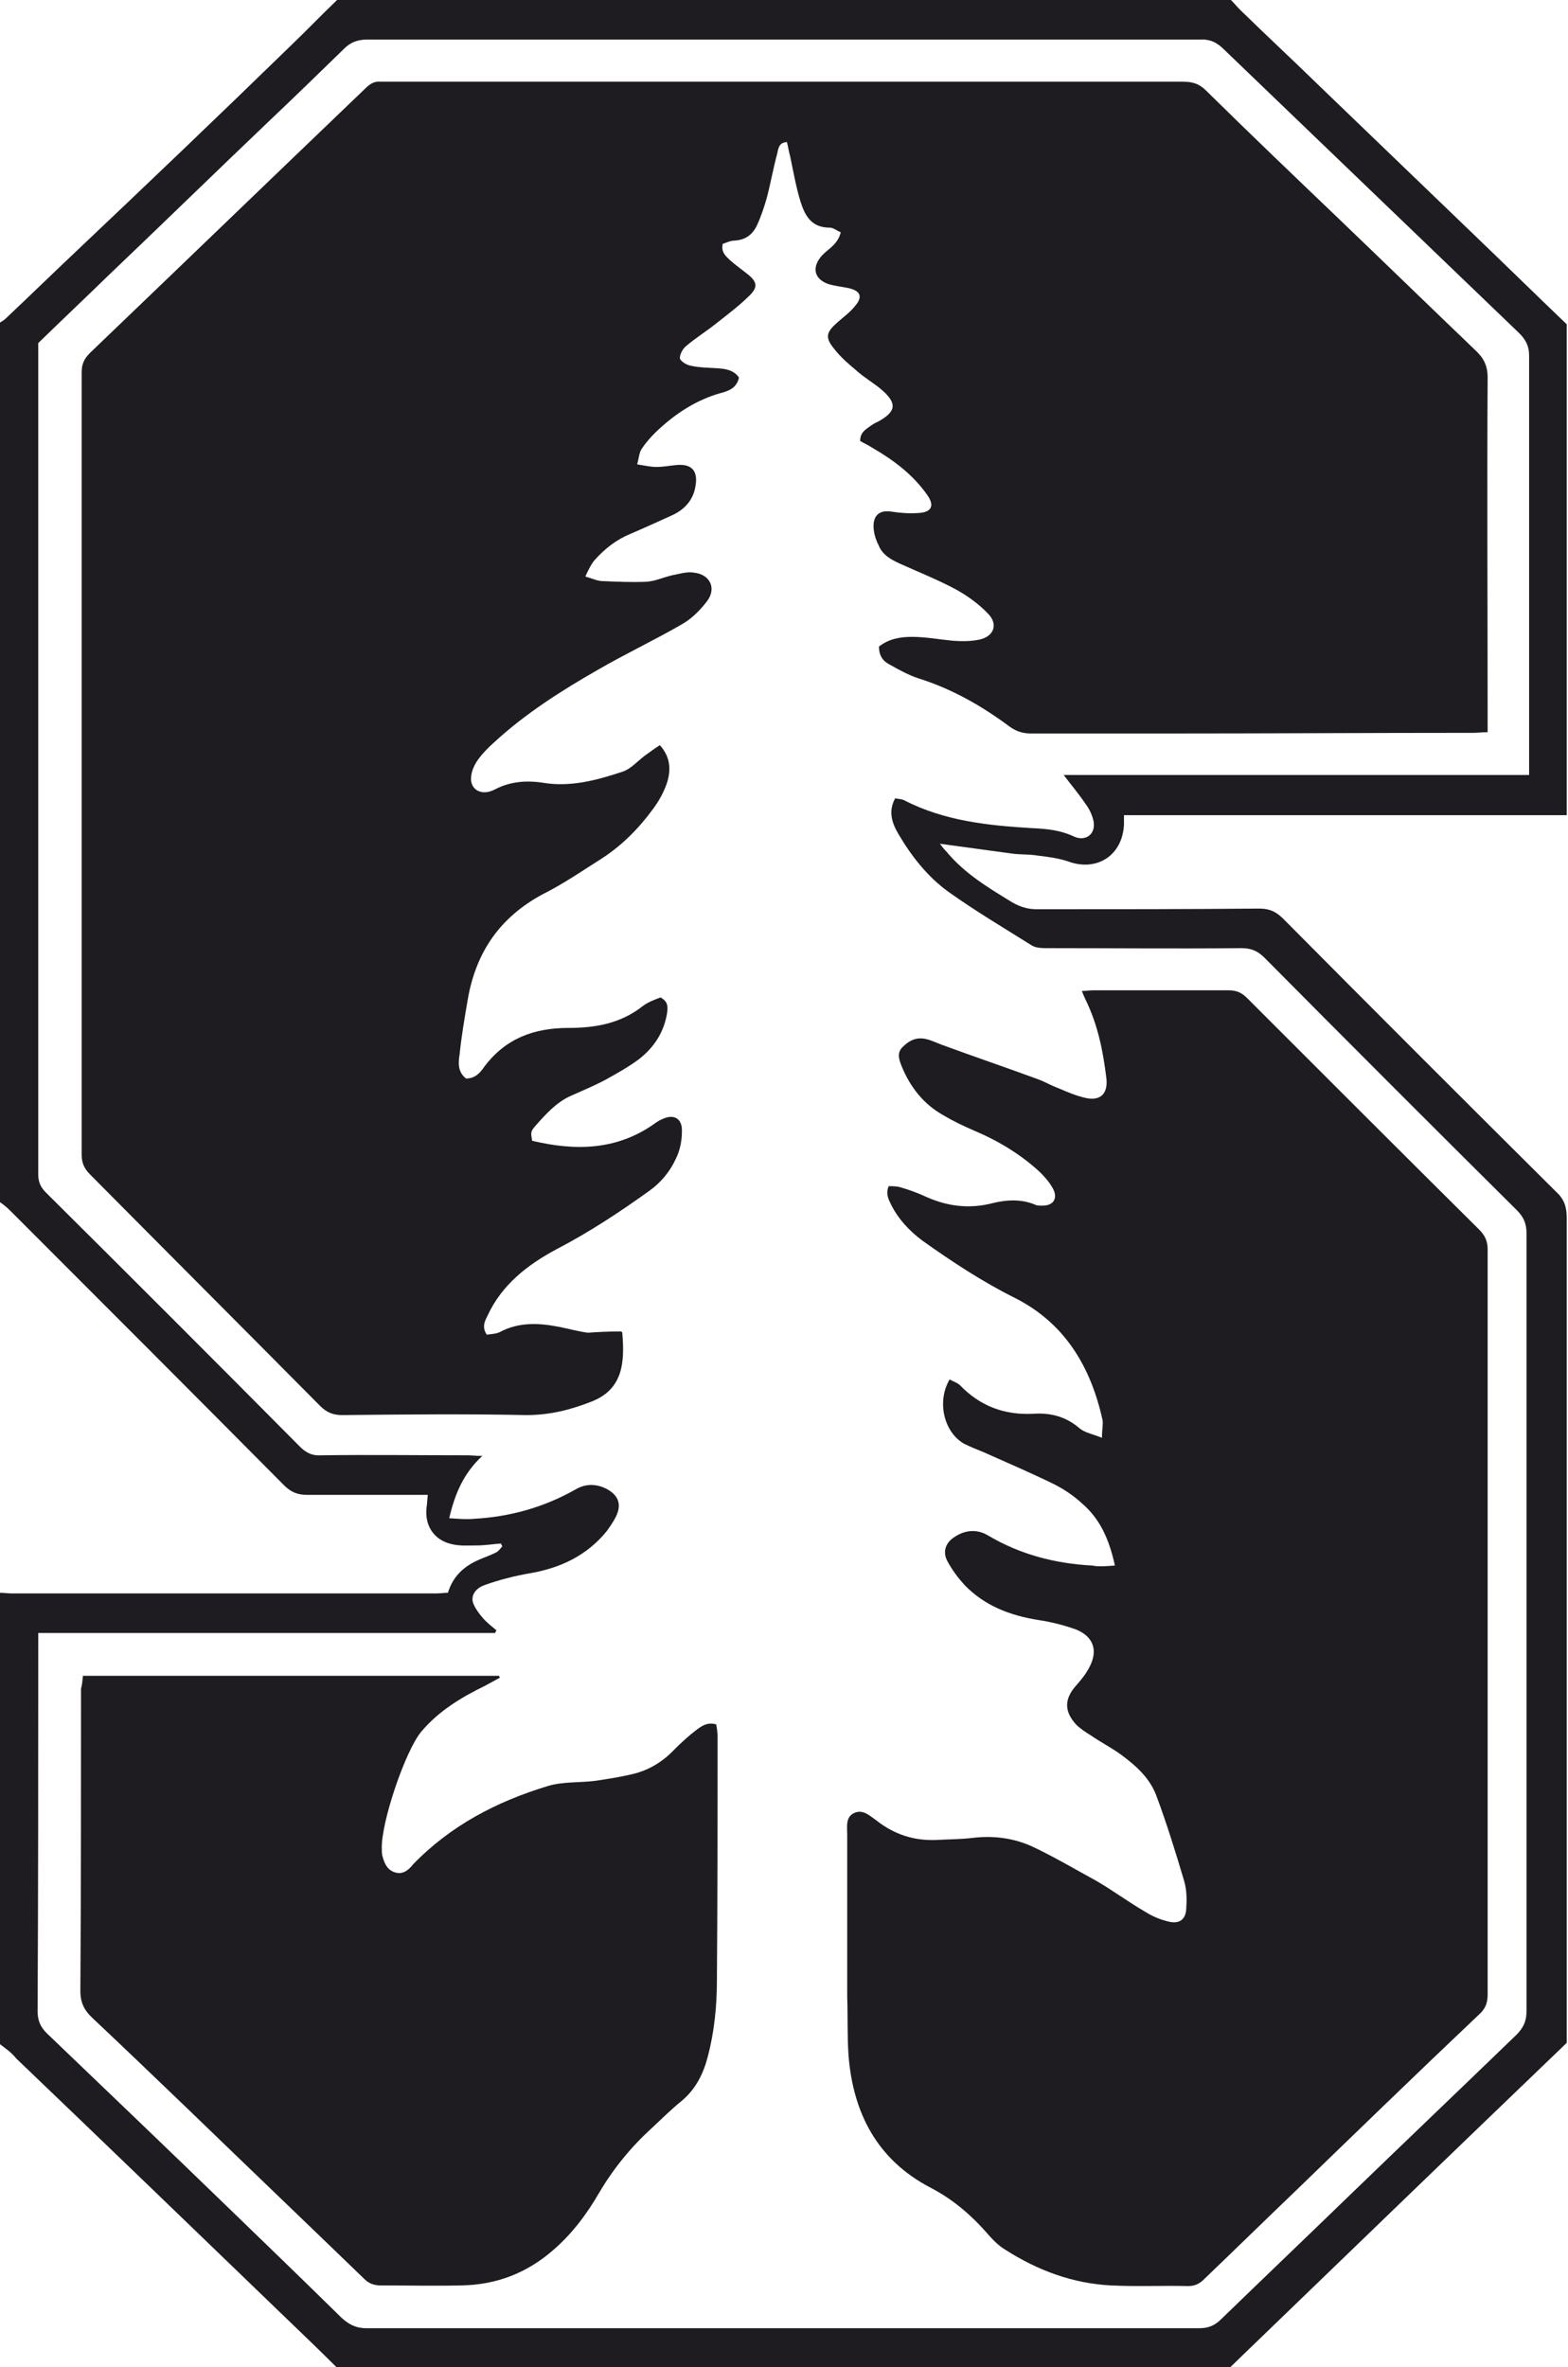 <svg xmlns="http://www.w3.org/2000/svg" xmlns:xlink="http://www.w3.org/1999/xlink" version="1.1" id="Layer_1" x="0px" y="0px" viewBox="0 0 241.9 365" style="enable-background:new 0 0 241.9 365;" xml:space="preserve" width="241.9"  height="365" >
<style type="text/css">
	.st0{fill:#1E1C21;}
</style>
<g id="XMLID_1_">
	<path id="XMLID_5_" class="st0" d="M0,315.2c0-23.2,0-46.4,0-69.6c0.6,0,1.2,0.1,1.8,0.1c21.8,0,43.6,0,65.5,0   c0.6,0,1.2-0.1,1.8-0.1c0.8-2.6,2.5-4.1,4.8-5.1c0.9-0.4,1.8-0.7,2.6-1.1c0.4-0.2,0.7-0.6,1-1c-0.1-0.1-0.2-0.3-0.2-0.4   c-1.3,0.1-2.5,0.3-3.8,0.3s-2.6,0.1-3.8-0.2c-2.7-0.6-4.2-2.8-3.9-5.6c0.1-0.6,0.1-1.2,0.2-2c-0.9,0-1.6,0-2.4,0   c-5.4,0-10.8,0-16.2,0c-1.5,0-2.5-0.4-3.6-1.5c-14-14.1-28.1-28.2-42.2-42.3c-0.5-0.5-1.1-1-1.7-1.4c0-45.2,0-90.3,0-135.5   c0.3-0.2,0.7-0.4,1-0.7c3.6-3.4,7.2-6.9,10.8-10.3C22.8,28.3,33.9,17.7,44.9,7c2.4-2.3,4.7-4.7,7.1-7c46,0,92,0,137.9,0   c0.5,0.5,0.9,1,1.4,1.5c4.1,4,8.3,7.9,12.4,11.9c7.9,7.6,15.7,15.1,23.6,22.7c4.9,4.7,9.7,9.4,14.4,13.9c0,25.3,0,50.4,0,75.7   c-22.9,0-45.5,0-68.3,0c0,0.5,0,1,0,1.4c-0.2,4.8-4.2,7.4-8.7,5.7c-1.5-0.5-3.2-0.7-4.8-0.9c-1.3-0.2-2.6-0.1-3.9-0.3   c-3.6-0.5-7.3-1-11-1.5c0.3,0.4,0.6,0.8,1,1.2c2.8,3.4,6.5,5.6,10.1,7.8c1.2,0.7,2.4,1.1,3.8,1.1c11.5,0,22.9,0,34.4-0.1   c1.6,0,2.6,0.5,3.7,1.6c14,14.1,28,28.1,42.1,42.1c1.2,1.1,1.6,2.3,1.6,3.9c0,41.7,0,83.3,0,125c0,0.7,0,1.5,0,2.3   c-17.4,16.7-34.7,33.4-52,50.1c-45.9,0-91.8,0-137.7,0c-2.5-2.5-5-4.9-7.5-7.3c-14-13.5-28-27-42-40.4C1.8,316.5,0.9,315.9,0,315.2   z M235.9,119.5c0-0.9,0-1.6,0-2.3c0-20.8,0-41.6,0-62.4c0-1.4-0.5-2.4-1.5-3.4C219.2,36.8,204,22.2,188.8,7.6   c-1.1-1.1-2.2-1.6-3.8-1.5c-42.8,0-85.5,0-128.3,0c-1.5,0-2.6,0.4-3.6,1.4c-3.7,3.6-7.4,7.2-11.2,10.8c-8.4,8-16.7,16.1-25.1,24.1   c-3.6,3.5-7.3,7-10.9,10.5c0,0.4,0,0.8,0,1.1c0,42.4,0,84.7,0,127.1c0,1.2,0.4,2,1.2,2.8c13.1,13,26.2,26.1,39.2,39.2   c0.9,0.9,1.9,1.4,3.2,1.3c7.6-0.1,15.1,0,22.7,0c0.6,0,1.2,0.1,2.2,0.1c-2.9,2.7-4.2,5.8-5.1,9.6c1.5,0.1,2.6,0.2,3.7,0.1   c5.7-0.3,11-1.8,15.9-4.6c1.6-0.9,3.3-0.8,4.9,0.1c1.7,1,2.1,2.4,1.2,4.2c-0.4,0.8-0.9,1.5-1.4,2.2c-3.1,3.8-7.2,5.7-11.9,6.5   c-2.3,0.4-4.7,1-6.9,1.8c-1.5,0.5-2.2,1.7-1.8,2.8c0.3,0.8,0.9,1.6,1.5,2.3s1.4,1.3,2.1,1.9c-0.1,0.1-0.2,0.3-0.2,0.4   c-23.4,0-46.9,0-70.5,0c0,0.9,0,1.5,0,2.2c0,18.7,0,37.4-0.1,56.1c0,1.4,0.4,2.4,1.4,3.4c9.3,8.9,18.6,17.8,27.9,26.8   c5.9,5.7,11.8,11.4,17.6,17.1c1.1,1,2.2,1.6,3.8,1.6c42.8,0,85.7,0,128.5,0c1.4,0,2.4-0.4,3.4-1.4c6.5-6.3,13-12.5,19.4-18.7   c8.7-8.4,17.4-16.7,26.1-25.1c1.1-1.1,1.6-2.1,1.6-3.7c0-40,0-79.9,0-119.9c0-1.5-0.4-2.5-1.5-3.6c-13-12.9-26-25.9-38.9-38.9   c-1.1-1.1-2.1-1.5-3.6-1.5c-10,0.1-19.9,0-29.9,0c-0.8,0-1.7,0-2.4-0.4c-4.3-2.7-8.7-5.3-12.9-8.3c-3.2-2.3-5.7-5.5-7.7-8.9   c-1-1.7-1.6-3.5-0.5-5.5c0.5,0.1,1,0.1,1.4,0.3c6.2,3.2,13,3.9,19.8,4.3c2.2,0.1,4.3,0.3,6.4,1.3c1.8,0.8,3.4-0.4,3-2.4   c-0.2-0.9-0.6-1.8-1.2-2.6c-1-1.5-2.2-2.9-3.4-4.5C188.5,119.5,212,119.5,235.9,119.5z"/>
	<path id="XMLID_11_" class="st0" d="M95.8,205.3c-0.1-0.1,0.2,0.1,0.2,0.2c0.4,4.6,0.1,8.7-4.7,10.6c-3.3,1.3-6.5,2.1-10.1,2.1   c-9.5-0.2-19-0.1-28.4,0c-1.4,0-2.4-0.4-3.4-1.4c-11.8-11.9-23.7-23.8-35.5-35.7c-0.9-0.9-1.3-1.8-1.3-3c0-40.2,0-80.5,0-120.7   c0-1.3,0.4-2.1,1.3-3c14.2-13.6,28.3-27.2,42.5-40.8c0.7-0.7,1.4-1.1,2.3-1c0.3,0,0.5,0,0.8,0c41,0,82,0,123,0   c1.5,0,2.5,0.3,3.6,1.4c6.7,6.6,13.5,13.1,20.3,19.6c7.1,6.8,14.1,13.6,21.2,20.4c1.3,1.2,1.9,2.4,1.9,4.2c-0.1,17.4,0,34.8,0,52.2   c0,0.8,0,1.6,0,2.5c-0.9,0-1.5,0.1-2.2,0.1c-15.8,0-31.6,0.1-47.5,0.1c-6.9,0-13.8,0-20.7,0c-1.3,0-2.3-0.3-3.4-1.1   c-4.3-3.2-8.9-5.8-14-7.4c-1.5-0.5-3-1.3-4.4-2.1c-1-0.5-1.7-1.3-1.7-2.8c1.5-1.2,3.3-1.5,5.1-1.5c2.1,0,4.2,0.4,6.3,0.6   c1.4,0.1,2.9,0.1,4.2-0.2c2.1-0.5,2.8-2.3,1.3-3.9c-1.4-1.5-3.2-2.8-5-3.8c-2.8-1.5-5.8-2.7-8.7-4c-1.3-0.6-2.6-1.3-3.2-2.7   c-0.4-0.8-0.7-1.6-0.8-2.5c-0.2-1.7,0.4-3.2,2.8-2.8c1.3,0.2,2.7,0.3,4.1,0.2c2-0.1,2.5-1.1,1.4-2.7c-2.2-3.2-5.3-5.5-8.6-7.4   c-0.6-0.4-1.3-0.7-1.8-1c0-1.4,0.9-1.8,1.7-2.4c0.3-0.2,0.6-0.4,0.9-0.5c3-1.6,3.2-2.9,0.6-5.1c-1.2-1-2.6-1.8-3.7-2.8   c-1.2-1-2.5-2.1-3.5-3.4c-1.5-1.8-1.2-2.6,0.5-4.1c0.9-0.8,1.9-1.5,2.7-2.5c1.3-1.5,0.8-2.4-1.1-2.8c-1-0.2-2-0.3-3-0.6   c-2.3-0.8-2.6-2.7-0.9-4.5c1-1,2.4-1.7,2.8-3.5c-0.6-0.2-1.1-0.7-1.7-0.7c-2.8,0-3.8-1.8-4.5-4c-0.7-2.3-1.1-4.6-1.6-7   c-0.2-0.7-0.3-1.4-0.5-2.2c-1.3,0.1-1.3,1-1.5,1.8c-0.6,2.2-1,4.5-1.6,6.8c-0.4,1.4-0.9,2.9-1.5,4.2c-0.7,1.5-1.8,2.3-3.5,2.4   c-0.6,0-1.2,0.3-1.8,0.5c-0.3,1.3,0.5,1.9,1.1,2.5c0.9,0.8,1.9,1.5,2.9,2.3c1.3,1.1,1.4,1.9,0.2,3.1c-1.7,1.7-3.6,3.1-5.5,4.6   c-1.4,1.1-3,2.1-4.4,3.3c-0.5,0.4-1,1.4-0.9,1.9c0.2,0.5,1.1,1,1.7,1.1c1.4,0.3,2.8,0.3,4.3,0.4c1.2,0.1,2.3,0.3,3.1,1.4   c-0.3,1.6-1.6,2.1-2.8,2.4c-3.9,1.1-7.2,3.3-10.1,6.1c-0.8,0.8-1.5,1.6-2.1,2.5c-0.4,0.6-0.4,1.3-0.7,2.4c1.2,0.2,2.1,0.4,3,0.4   c1,0,2-0.2,3.1-0.3c2.3-0.2,3.3,0.9,2.9,3.2c-0.3,2.1-1.6,3.6-3.5,4.5c-2.2,1-4.4,2-6.5,2.9c-2.2,0.9-4,2.3-5.6,4.1   c-0.5,0.6-0.9,1.4-1.4,2.5c1.1,0.3,1.9,0.7,2.6,0.7c2.3,0.1,4.6,0.2,6.9,0.1c1.3-0.1,2.6-0.7,3.9-1c1.1-0.2,2.3-0.6,3.4-0.4   c2.5,0.3,3.5,2.5,1.9,4.5c-1,1.3-2.3,2.6-3.7,3.4c-4.3,2.5-8.8,4.6-13.1,7.1c-5.6,3.2-11.1,6.7-15.9,11.1c-1,0.9-1.9,1.8-2.6,2.8   c-0.5,0.7-0.9,1.6-1,2.4c-0.3,1.9,1.2,3,3,2.4c0.3-0.1,0.5-0.2,0.7-0.3c2.3-1.2,4.8-1.4,7.4-1c4.2,0.7,8.3-0.4,12.2-1.7   c1.3-0.4,2.3-1.6,3.5-2.5c0.7-0.5,1.5-1.1,2.3-1.6c1.7,1.9,1.7,3.9,1.1,5.8c-0.5,1.5-1.3,2.9-2.2,4.1c-2.2,3-4.8,5.6-7.9,7.6   c-3,1.9-5.9,3.9-9.1,5.5c-6.5,3.5-10.2,8.8-11.5,16c-0.5,2.9-1,5.8-1.3,8.7c-0.2,1.3-0.3,2.7,1,3.7c1.4,0,2.2-0.9,2.8-1.8   c3.3-4.4,7.7-6,13-6c4.2,0,8.1-0.7,11.5-3.4c0.8-0.6,1.9-1,2.7-1.3c1.3,0.7,1.1,1.6,1,2.5c-0.5,2.9-2,5.2-4.3,7   c-1.6,1.2-3.4,2.2-5.2,3.2c-1.7,0.9-3.6,1.7-5.4,2.5c-2.2,1-3.8,2.8-5.4,4.6c-0.8,0.9-0.7,1.1-0.5,2.3c6.7,1.6,13.2,1.5,19.1-2.8   c0.3-0.2,0.6-0.4,0.9-0.5c1.8-0.9,3.2-0.2,3.1,1.9c0,1.4-0.3,2.9-0.9,4.1c-0.9,2-2.3,3.7-4.1,5c-4.6,3.3-9.3,6.4-14.3,9   c-4.5,2.4-8.5,5.5-10.7,10.3c-0.4,0.8-0.9,1.7-0.1,2.9c0.6-0.1,1.4-0.1,2-0.4c3-1.6,6.1-1.4,9.2-0.8c1.5,0.3,2.9,0.7,4.4,0.9   C92,205.4,93.8,205.3,95.8,205.3z"/>
	<path id="XMLID_12_" class="st0" d="M172,241.4c-0.9-4.1-2.3-7.2-5.1-9.6c-1.3-1.2-2.8-2.2-4.4-3c-3.5-1.7-7.2-3.3-10.8-4.9   c-1-0.4-2-0.8-3-1.3c-3.1-1.8-4.2-6.5-2.2-9.9c0.5,0.3,1.2,0.5,1.6,0.9c3.1,3.2,6.8,4.6,11.2,4.4c2.7-0.2,5.1,0.4,7.2,2.2   c0.8,0.7,2,0.9,3.5,1.5c0-1.2,0.2-2,0.1-2.7c-1.8-8.2-5.8-15-13.6-18.9c-5-2.5-9.7-5.6-14.2-8.8c-2-1.5-3.7-3.3-4.8-5.5   c-0.4-0.8-0.9-1.7-0.4-2.9c0.6,0,1.3,0,1.9,0.2c1.4,0.4,2.7,0.9,4,1.5c3.2,1.4,6.4,1.8,9.8,1c2.3-0.6,4.7-0.8,7,0.2   c0.2,0.1,0.5,0.1,0.8,0.1c1.9,0.1,2.7-1.1,1.8-2.7c-0.5-0.9-1.2-1.7-1.9-2.4c-3-2.8-6.5-4.9-10.3-6.5c-1.6-0.7-3.1-1.4-4.6-2.3   c-3.1-1.7-5.2-4.4-6.5-7.6c-0.4-1-0.8-2.1,0.2-3c1-1,2.1-1.5,3.5-1.2c0.9,0.2,1.7,0.6,2.5,0.9c4.9,1.8,9.9,3.5,14.8,5.3   c1.1,0.4,2.1,1,3.2,1.4c1.4,0.6,2.8,1.2,4.2,1.5c2.3,0.5,3.4-0.7,3.2-2.9c-0.5-4.2-1.3-8.3-3.2-12.2c-0.2-0.4-0.4-0.9-0.6-1.4   c0.7,0,1.2-0.1,1.7-0.1c7,0,13.9,0,20.9,0c1.2,0,2,0.3,2.9,1.2c11.9,11.9,23.8,23.8,35.8,35.7c0.9,0.9,1.3,1.8,1.3,3   c0,38.3,0,76.7,0,115c0,1.3-0.4,2.2-1.3,3c-9.5,9-18.9,18.1-28.3,27.2c-4.7,4.5-9.4,9.1-14.1,13.6c-0.7,0.7-1.4,1.1-2.5,1.1   c-4-0.1-7.9,0.1-11.9-0.1c-5.9-0.3-11.3-2.3-16.3-5.5c-1-0.6-1.8-1.4-2.6-2.3c-2.6-3-5.5-5.5-9-7.3c-8.2-4.3-11.9-11.5-12.6-20.4   c-0.2-3-0.1-6-0.2-9c0-8.3,0-16.6,0-25c0-1.3-0.3-2.8,1.2-3.4c1.3-0.5,2.3,0.5,3.3,1.2c2.8,2.2,5.9,3.2,9.5,3   c1.8-0.1,3.6-0.1,5.3-0.3c3.2-0.4,6.3,0,9.2,1.3c3.4,1.6,6.6,3.5,9.9,5.3c2.6,1.5,5,3.3,7.6,4.8c1.1,0.7,2.3,1.2,3.6,1.5   c1.6,0.4,2.6-0.3,2.7-1.9c0.1-1.4,0.1-2.9-0.3-4.3c-1.3-4.4-2.7-8.9-4.3-13.2c-1-2.7-3.1-4.6-5.4-6.3c-1.5-1.1-3.1-1.9-4.7-3   c-0.8-0.5-1.6-1-2.3-1.7c-1.9-2.1-1.8-4,0.1-6.1c0.8-0.9,1.5-1.8,2-2.8c1.3-2.5,0.6-4.6-2-5.7c-1.9-0.7-3.9-1.2-5.9-1.5   c-4.4-0.7-8.3-2.2-11.4-5.4c-1-1.1-1.9-2.3-2.6-3.6c-0.8-1.4-0.4-2.8,0.9-3.7c1.7-1.2,3.6-1.4,5.4-0.3c4.9,2.9,10.3,4.3,16,4.6   C169.5,241.6,170.6,241.5,172,241.4z"/>
	<path id="XMLID_13_" class="st0" d="M12.8,258.4c21.5,0,42.9,0,64.2,0c0,0.1,0.1,0.2,0.1,0.3c-0.7,0.4-1.5,0.8-2.2,1.2   c-3.7,1.8-7.2,3.9-9.9,7.1c-2.5,3-6.2,14-6.1,18c0,0.4,0,0.8,0.1,1.2c0.3,1.1,0.7,2.1,1.9,2.5s2.1-0.3,2.8-1.2   c5.8-6,12.9-9.7,20.8-12.1c2.3-0.7,4.9-0.5,7.3-0.8c2-0.3,4-0.6,6-1.1c2.4-0.6,4.5-1.9,6.2-3.7c1.1-1.1,2.3-2.2,3.5-3.1   c0.8-0.6,1.7-1.2,3-0.8c0.1,0.6,0.2,1.2,0.2,1.9c0,12.5,0,25.1-0.1,37.6c0,3.9-0.4,7.9-1.4,11.7c-0.7,2.7-1.9,5.1-4.1,6.9   c-1.6,1.3-3,2.7-4.5,4.1c-3.2,2.9-5.9,6.2-8.1,9.9c-1.9,3.3-4.2,6.4-7.1,8.9c-4.1,3.6-8.8,5.4-14.2,5.5c-4.2,0.1-8.3,0-12.5,0   c-1,0-1.8-0.3-2.5-1c-8.9-8.6-17.9-17.2-26.8-25.8c-5-4.8-10-9.6-15.1-14.4c-1.3-1.2-1.9-2.4-1.9-4.2c0.1-15.5,0.1-31.1,0.1-46.6   C12.7,259.7,12.7,259.1,12.8,258.4z"/>
</g>
</svg>